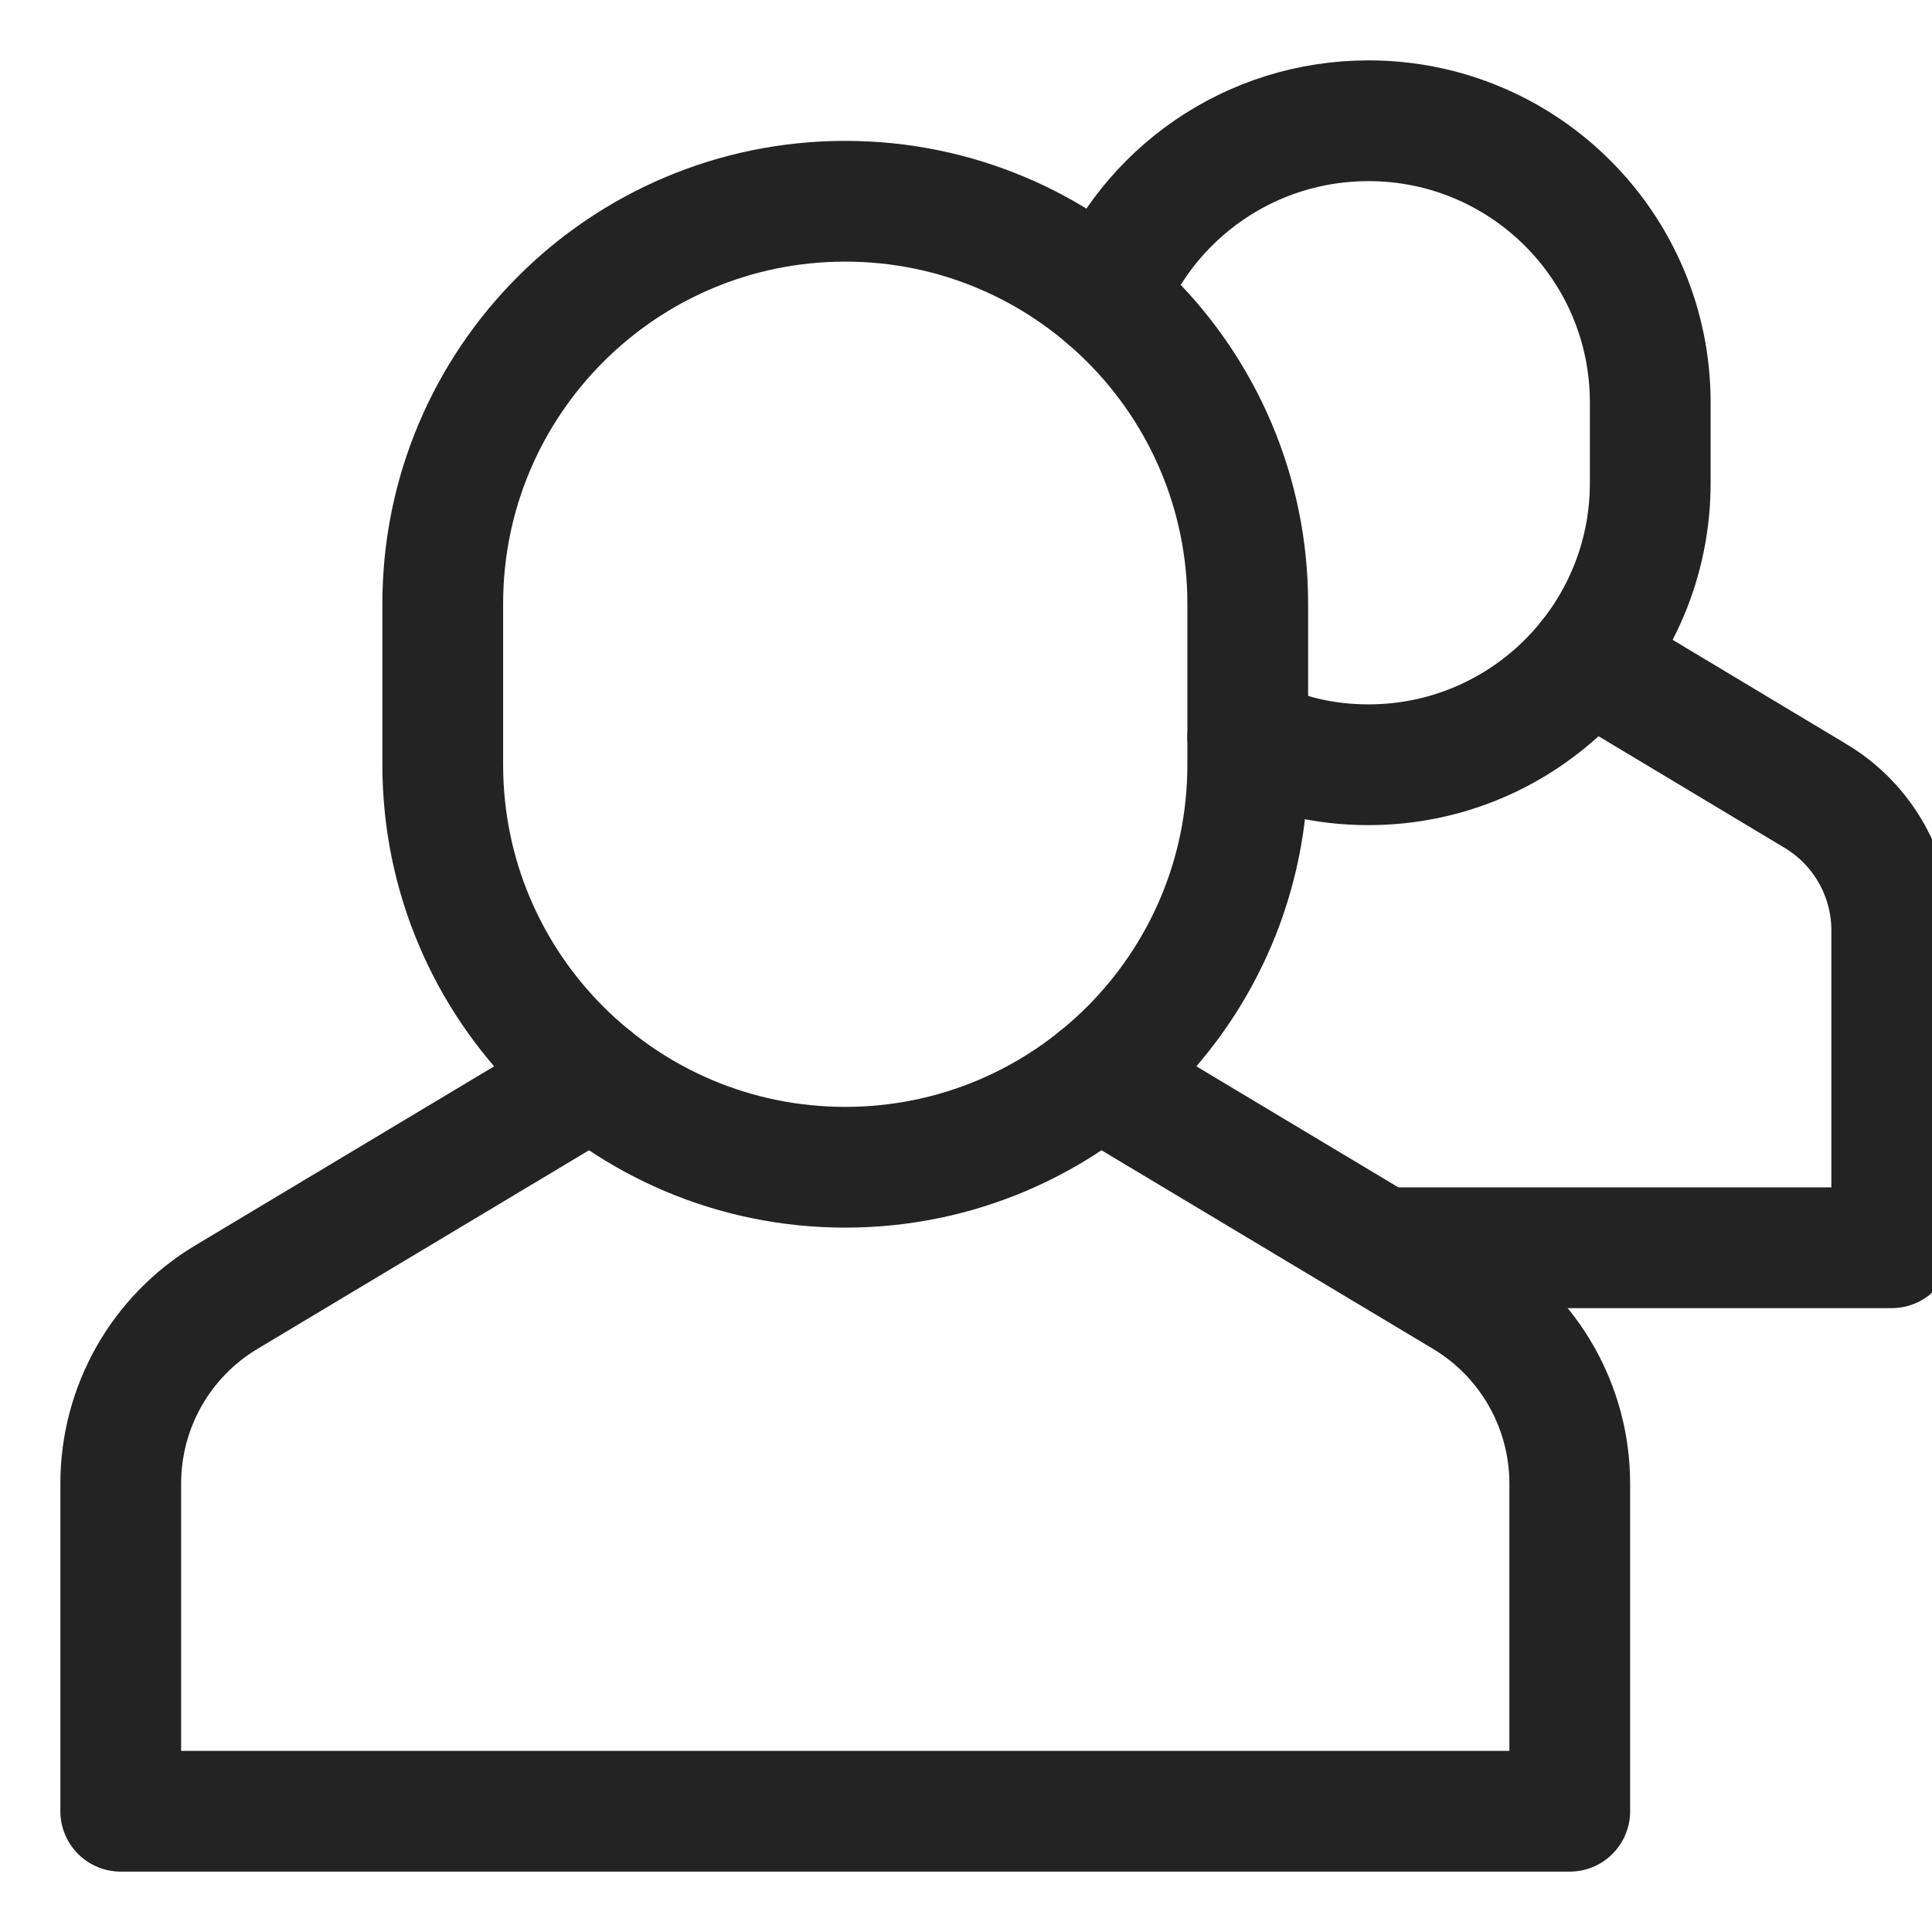 <svg xmlns="http://www.w3.org/2000/svg" viewBox="0 0 24 24" width="24" height="24"><title>multiple 19</title><g class="nc-icon-wrapper" stroke-linecap="round" stroke-linejoin="round" stroke-width="1.5" transform="translate(0.5 0.5)" fill="#232323" stroke="#232323"><path data-cap="butt" data-color="color-2" fill="none" stroke-miterlimit="10" d="M16.667,15H23v-3.94 c0-0.685-0.359-1.32-0.947-1.672l-2.825-1.695"/> <path data-cap="butt" data-color="color-2" fill="none" stroke-miterlimit="10" d="M13.248,3.199 C13.764,1.908,15.025,1,16.5,1h0C18.433,1,20,2.567,20,4.5v1C20,7.433,18.433,9,16.5,9h0c-0.547,0-1.039-0.12-1.5-0.344"/> <path data-cap="butt" fill="none" stroke="#232323" stroke-miterlimit="10" d="M6.858,12.89l-4.547,2.724 C1.498,16.101,1,16.98,1,17.929V22h18v-4.071c0-0.948-0.498-1.827-1.311-2.315l-4.547-2.724"/> <path fill="none" stroke="#232323" stroke-miterlimit="10" d="M10,14L10,14 c-2.761,0-5-2.239-5-5V7c0-2.761,2.239-5,5-5h0c2.761,0,5,2.239,5,5v2C15,11.761,12.761,14,10,14z"/></g></svg>